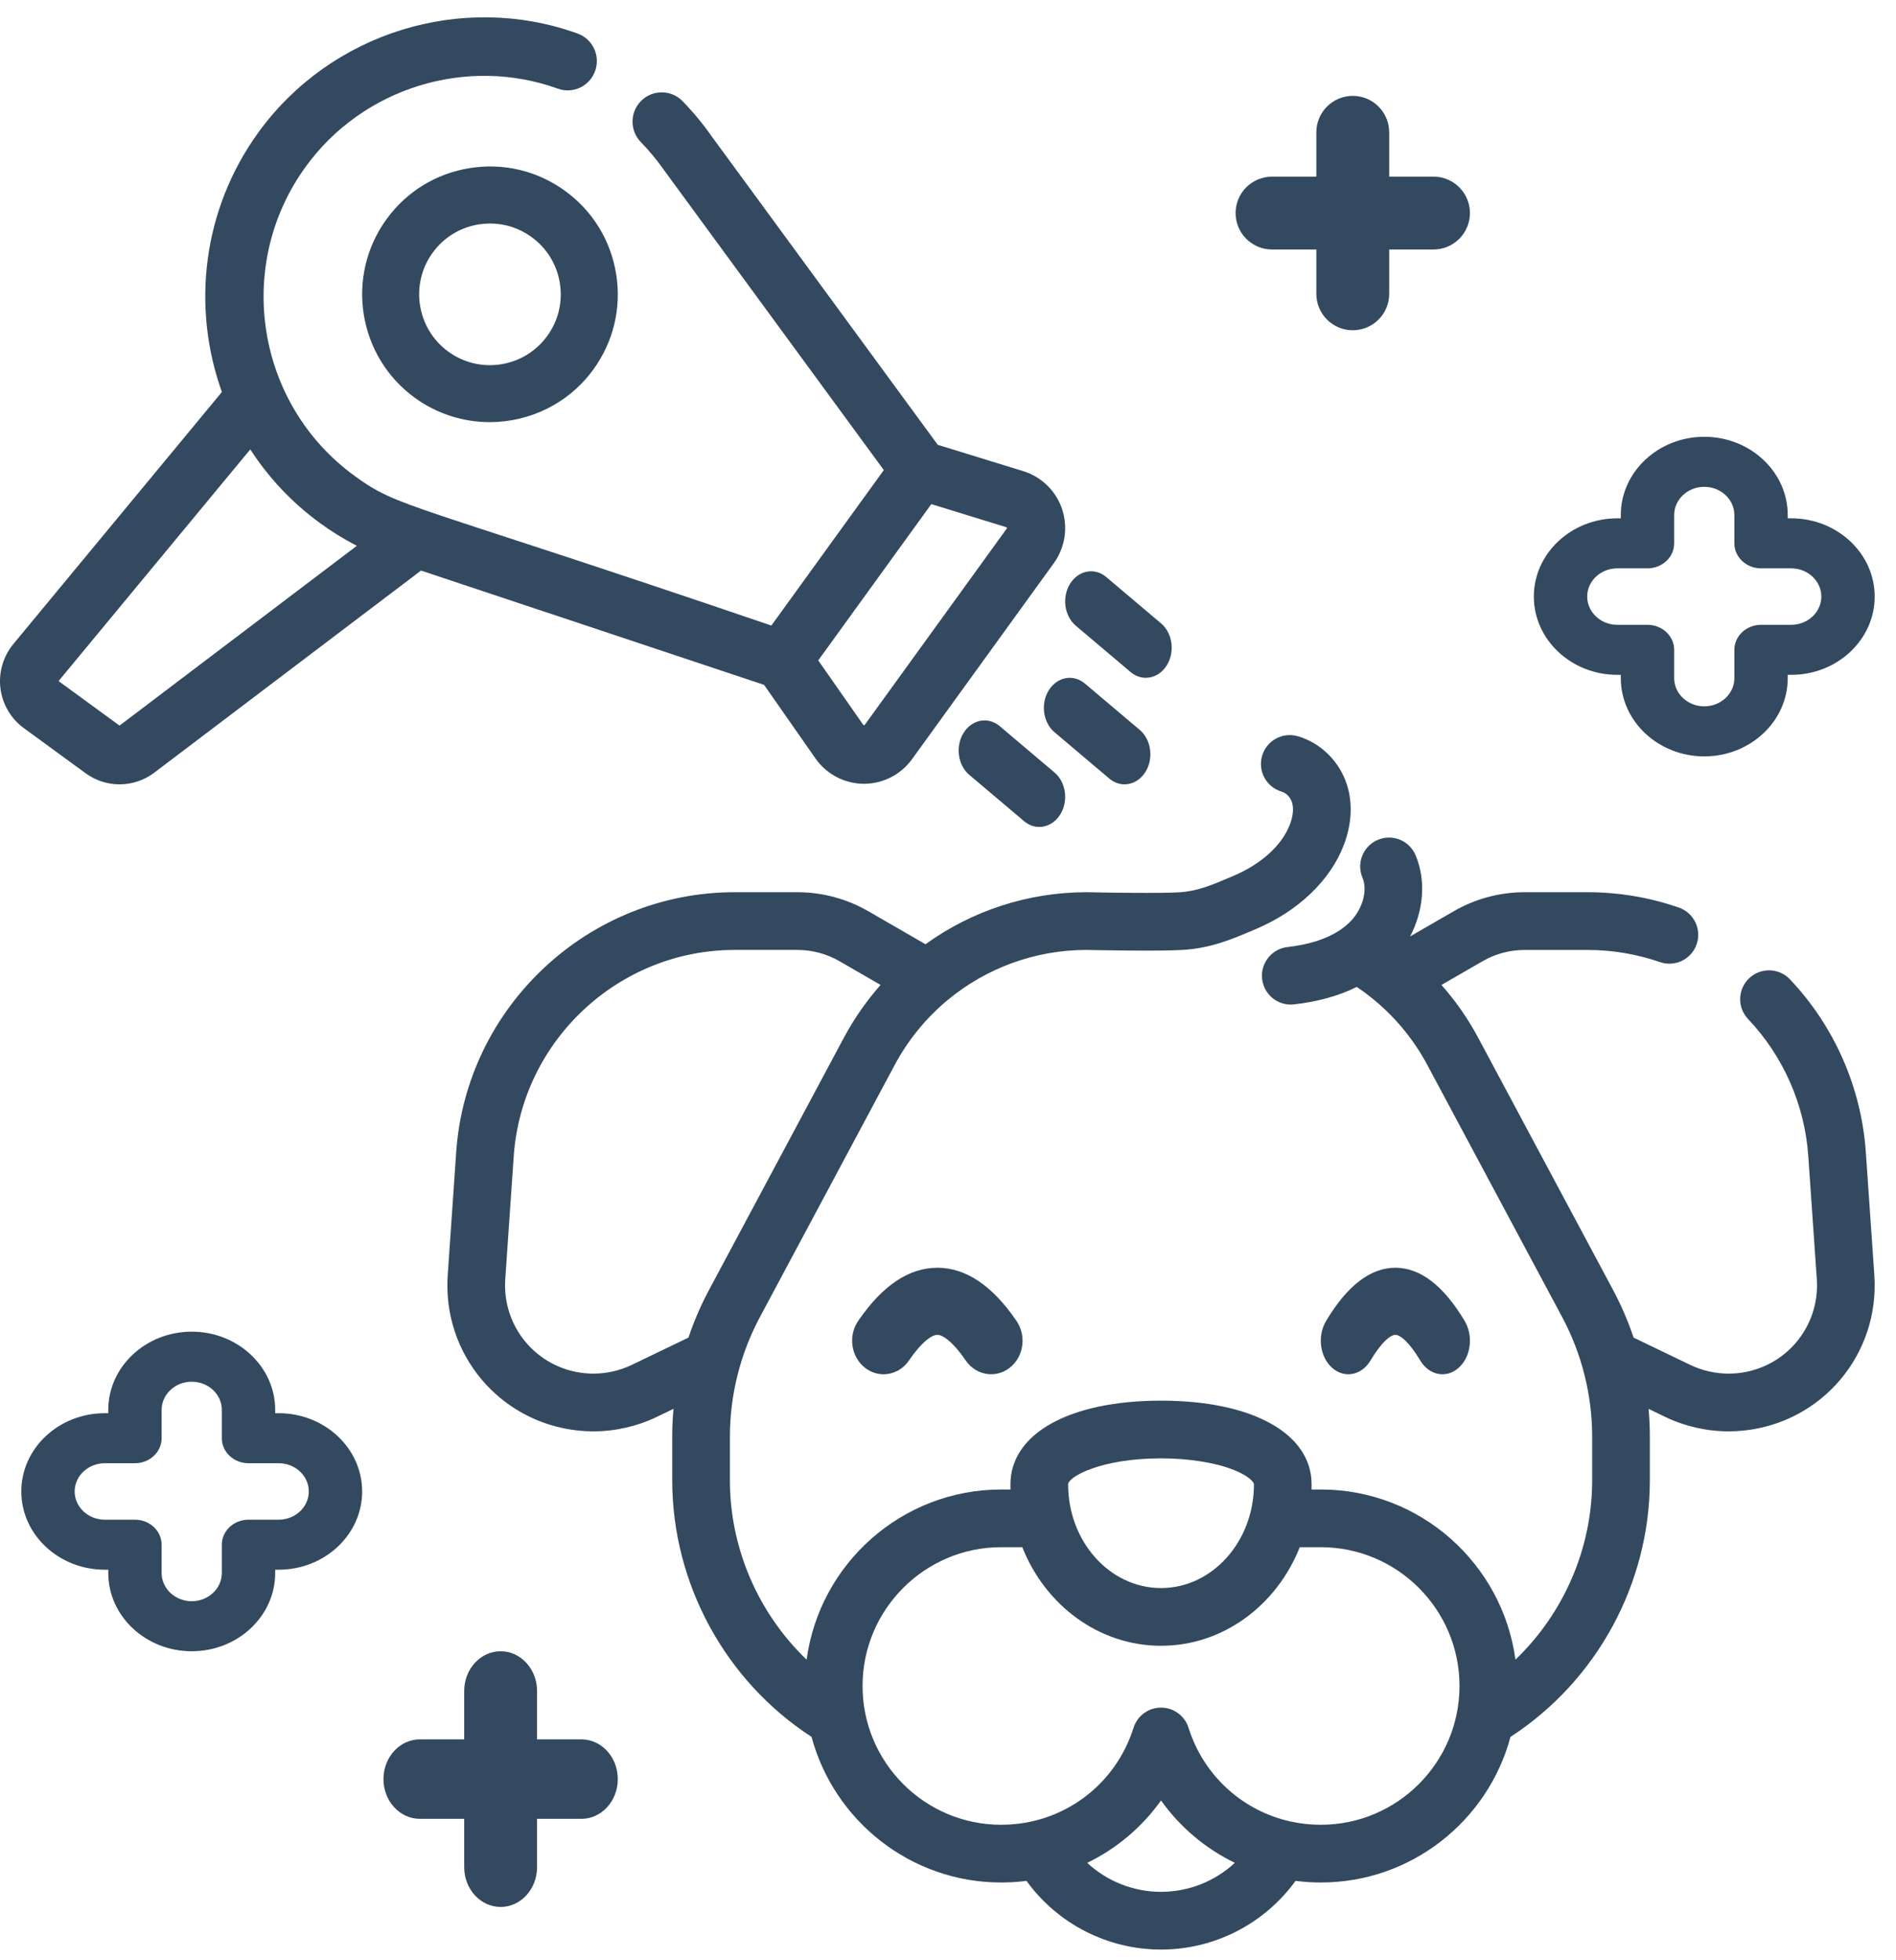 <svg width="89" height="92" viewBox="0 0 89 92" fill="none" xmlns="http://www.w3.org/2000/svg">
<g id="fi_1650500">
<path id="Vector" d="M87.983 59.844L87.584 54.078C87.375 51.047 86.109 48.165 84.021 45.963C83.506 45.42 82.65 45.399 82.107 45.914C81.565 46.428 81.542 47.285 82.057 47.828C83.714 49.574 84.718 51.86 84.883 54.265L85.282 60.031C85.437 62.276 83.805 64.216 81.567 64.449C81.432 64.463 81.288 64.47 81.142 64.47C80.522 64.47 79.899 64.328 79.34 64.059L76.683 62.78C76.425 62.01 76.103 61.261 75.719 60.543L69.387 48.705C68.908 47.81 68.329 46.979 67.663 46.228L69.593 45.114C70.192 44.767 70.874 44.585 71.567 44.585H74.516C75.682 44.585 76.826 44.776 77.92 45.155C78.628 45.4 79.398 45.024 79.642 44.317C79.886 43.611 79.511 42.839 78.805 42.595C77.426 42.117 75.983 41.875 74.516 41.875H71.567C70.398 41.875 69.248 42.185 68.239 42.768L66.192 43.95C66.826 42.739 66.948 41.326 66.45 40.141C66.16 39.451 65.367 39.127 64.678 39.417C63.988 39.707 63.665 40.501 63.955 41.191C64.218 41.816 63.942 42.734 63.314 43.324C63.209 43.423 63.096 43.515 62.974 43.602C62.949 43.618 62.925 43.635 62.901 43.652C62.284 44.066 61.458 44.333 60.439 44.448C59.696 44.532 59.161 45.203 59.245 45.946C59.323 46.637 59.908 47.149 60.588 47.149C60.639 47.149 60.69 47.146 60.742 47.14C61.861 47.014 62.846 46.739 63.687 46.321C63.977 46.514 64.255 46.723 64.523 46.945C64.551 46.972 64.581 46.996 64.611 47.02C65.582 47.844 66.392 48.847 67 49.983L73.332 61.821C74.252 63.54 74.738 65.481 74.738 67.434V69.472C74.738 72.675 73.402 75.721 71.136 77.894C70.531 73.391 66.665 69.908 62 69.908H61.565C61.567 69.829 61.568 69.749 61.568 69.669C61.568 67.281 58.793 65.738 54.5 65.738C50.205 65.738 47.431 67.281 47.431 69.669C47.431 69.749 47.432 69.829 47.435 69.908H46.998C42.335 69.908 38.469 73.391 37.864 77.894C35.598 75.721 34.262 72.675 34.262 69.472V67.434C34.262 65.481 34.748 63.541 35.668 61.821L41.998 49.983C42.609 48.842 43.416 47.849 44.364 47.036C44.41 47.003 44.453 46.967 44.495 46.927C46.292 45.44 48.576 44.587 50.994 44.584C51.273 44.59 54.426 44.657 55.556 44.581C56.856 44.495 57.817 44.087 58.834 43.654L58.951 43.605C60.953 42.756 62.462 41.307 63.091 39.63C63.456 38.656 63.501 37.682 63.223 36.819C62.873 35.73 61.99 34.863 60.918 34.553C60.199 34.346 59.45 34.761 59.243 35.48C59.036 36.199 59.45 36.949 60.169 37.157C60.375 37.216 60.571 37.418 60.645 37.65C60.734 37.923 60.702 38.289 60.556 38.678C60.186 39.663 59.216 40.55 57.894 41.111L57.776 41.161C56.873 41.545 56.22 41.822 55.377 41.878C54.514 41.935 51.953 41.896 51.038 41.875C51.028 41.875 51.018 41.875 51.008 41.875C48.239 41.875 45.606 42.756 43.444 44.317L40.761 42.768C39.75 42.184 38.598 41.875 37.431 41.875H34.484C27.628 41.875 21.887 47.235 21.414 54.078L21.017 59.844C20.762 63.552 23.456 66.758 27.15 67.143C27.379 67.167 27.617 67.179 27.856 67.179C28.88 67.179 29.909 66.944 30.833 66.499L31.614 66.123C31.574 66.559 31.555 66.996 31.555 67.433V69.472C31.555 74.327 34.046 78.889 38.095 81.519C39.15 85.45 42.741 88.353 46.998 88.353C47.399 88.353 47.795 88.327 48.184 88.277C49.64 90.287 51.979 91.5 54.499 91.5C57.019 91.5 59.358 90.286 60.814 88.277C61.203 88.327 61.599 88.353 62 88.353C66.258 88.353 69.85 85.45 70.904 81.519C74.953 78.889 77.445 74.327 77.445 69.472V67.433C77.445 66.996 77.425 66.559 77.386 66.124L78.165 66.5C79.089 66.944 80.118 67.179 81.141 67.179C81.382 67.179 81.621 67.167 81.848 67.143C85.544 66.758 88.239 63.552 87.983 59.844ZM29.659 64.058C29.1 64.328 28.476 64.47 27.857 64.47C27.711 64.47 27.568 64.463 27.432 64.448C25.195 64.216 23.564 62.275 23.718 60.031L24.115 54.265C24.491 48.837 29.045 44.584 34.484 44.584H37.432C38.124 44.584 38.808 44.767 39.408 45.114L41.335 46.227C40.675 46.973 40.095 47.803 39.612 48.705L33.282 60.543C32.898 61.26 32.576 62.008 32.318 62.778L29.659 64.058ZM54.5 68.447C55.809 68.447 57.058 68.647 57.925 68.993C58.607 69.267 58.861 69.553 58.861 69.668C58.861 72.352 56.904 74.534 54.5 74.534C52.095 74.534 50.139 72.352 50.139 69.668C50.139 69.314 51.667 68.447 54.5 68.447ZM54.499 88.791C53.194 88.791 51.963 88.292 51.035 87.431C52.411 86.763 53.604 85.76 54.5 84.503C55.395 85.76 56.588 86.763 57.964 87.43C57.036 88.292 55.805 88.791 54.499 88.791ZM62 85.644C61.507 85.644 61.024 85.589 60.559 85.485C60.503 85.467 60.446 85.454 60.389 85.445C58.238 84.901 56.483 83.287 55.791 81.092C55.612 80.528 55.09 80.145 54.5 80.145C54.499 80.145 54.499 80.145 54.499 80.145C53.908 80.145 53.386 80.529 53.208 81.093C52.517 83.287 50.761 84.901 48.609 85.445C48.552 85.454 48.496 85.468 48.441 85.485C47.975 85.589 47.492 85.644 46.998 85.644C43.409 85.644 40.489 82.722 40.489 79.13C40.489 75.538 43.409 72.616 46.998 72.616H47.988C49.063 75.333 51.577 77.243 54.5 77.243C57.422 77.243 59.936 75.333 61.011 72.616H62C65.59 72.616 68.511 75.538 68.511 79.13C68.511 82.722 65.591 85.644 62 85.644Z" fill="#33495F"/>
<path id="Vector_2" d="M44 59.5C42.665 59.5 41.414 60.34 40.282 61.999C39.803 62.702 39.949 63.687 40.607 64.198C40.869 64.402 41.173 64.5 41.474 64.5C41.929 64.5 42.38 64.275 42.668 63.852C43.273 62.964 43.752 62.649 44 62.649C44.247 62.649 44.727 62.965 45.332 63.852C45.812 64.555 46.734 64.71 47.393 64.198C48.052 63.687 48.197 62.702 47.717 61.999C46.587 60.34 45.336 59.5 44 59.5Z" fill="#33495F"/>
<path id="Vector_3" d="M62.532 64.198C63.108 64.71 63.915 64.555 64.334 63.852C64.863 62.964 65.284 62.649 65.5 62.649C65.716 62.649 66.136 62.965 66.666 63.852C66.918 64.275 67.312 64.5 67.71 64.5C67.973 64.5 68.239 64.402 68.468 64.198C69.045 63.687 69.172 62.702 68.753 61.999C67.763 60.34 66.669 59.5 65.5 59.5C64.331 59.5 63.237 60.34 62.247 61.999C61.828 62.702 61.955 63.687 62.532 64.198Z" fill="#33495F"/>
<path id="Vector_4" d="M26.526 8.96C25.228 8.017 23.643 7.637 22.06 7.888C20.476 8.138 19.085 8.99 18.144 10.287C16.199 12.964 16.794 16.724 19.471 18.669C20.534 19.441 21.768 19.812 22.99 19.812C24.847 19.812 26.68 18.955 27.853 17.341C28.795 16.044 29.176 14.459 28.925 12.876C28.674 11.293 27.822 9.901 26.526 8.96ZM25.688 15.768C25.166 16.486 24.395 16.958 23.518 17.098C22.641 17.236 21.763 17.025 21.044 16.504C19.562 15.426 19.232 13.343 20.309 11.861C20.831 11.142 21.601 10.67 22.478 10.531C22.654 10.504 22.83 10.49 23.005 10.49C23.701 10.49 24.378 10.708 24.952 11.125C25.67 11.647 26.142 12.418 26.281 13.294C26.42 14.171 26.209 15.05 25.688 15.768Z" fill="#33495F"/>
<path id="Vector_5" d="M35.866 32.143L38.278 35.596C38.744 36.262 39.477 36.689 40.275 36.771C40.28 36.772 40.285 36.772 40.291 36.772C40.315 36.775 40.337 36.777 40.361 36.779C40.391 36.781 40.421 36.782 40.451 36.784C40.478 36.785 40.506 36.785 40.535 36.786H40.558C41.446 36.786 42.287 36.356 42.81 35.633L49.469 26.429C49.997 25.7 50.141 24.755 49.857 23.901C49.844 23.86 49.83 23.821 49.815 23.782C49.805 23.755 49.794 23.729 49.783 23.704C49.773 23.678 49.761 23.653 49.75 23.628C49.727 23.578 49.704 23.529 49.678 23.481C49.676 23.478 49.675 23.475 49.674 23.472C49.33 22.826 48.742 22.332 48.034 22.113L44.837 21.129L44.018 20.876L33.392 6.378C32.986 5.799 32.531 5.251 32.038 4.746C31.509 4.205 30.642 4.196 30.102 4.728C29.562 5.259 29.555 6.13 30.084 6.672C30.476 7.073 30.838 7.51 31.159 7.97C31.166 7.979 31.172 7.987 31.178 7.995L41.487 22.063L36.208 29.36C18.941 23.474 18.752 23.874 16.628 22.323C12.019 18.961 10.994 12.46 14.343 7.833C17.025 4.125 21.895 2.615 26.186 4.161C26.897 4.418 27.681 4.046 27.936 3.331C28.192 2.617 27.822 1.83 27.11 1.573C21.682 -0.382 15.521 1.527 12.127 6.217C9.485 9.869 8.995 14.442 10.416 18.398L0.625 30.229C0.148 30.807 -0.073 31.567 0.021 32.311C0.115 33.056 0.515 33.735 1.119 34.174L4.017 36.29C4.495 36.639 5.053 36.812 5.611 36.812C6.185 36.812 6.758 36.629 7.246 36.261L19.763 26.779L35.866 32.143ZM43.717 23.66L47.23 24.742C47.24 24.745 47.249 24.747 47.256 24.76C47.257 24.764 47.26 24.767 47.26 24.772C47.268 24.794 47.261 24.803 47.254 24.813L40.595 34.017C40.588 34.027 40.581 34.036 40.558 34.036H40.557C40.537 34.036 40.529 34.029 40.523 34.021C40.522 34.02 40.521 34.018 40.52 34.017L38.409 30.995L43.717 23.66ZM5.611 34.055L2.749 31.965L11.748 21.092C12.594 22.4 13.688 23.578 15.018 24.548C15.57 24.951 16.149 25.308 16.75 25.617L5.611 34.055Z" fill="#33495F"/>
<path id="Vector_6" d="M52.785 36.812C53.16 36.812 53.53 36.61 53.768 36.23C54.162 35.599 54.042 34.715 53.499 34.256L50.928 32.083C50.386 31.624 49.627 31.764 49.232 32.395C48.838 33.026 48.958 33.91 49.501 34.368L52.072 36.542C52.288 36.724 52.538 36.812 52.785 36.812Z" fill="#33495F"/>
<path id="Vector_7" d="M50.501 29.369L53.072 31.542C53.288 31.725 53.537 31.812 53.785 31.812C54.16 31.812 54.531 31.611 54.768 31.23C55.163 30.599 55.042 29.715 54.499 29.256L51.928 27.082C51.386 26.624 50.627 26.764 50.232 27.395C49.838 28.026 49.958 28.91 50.501 29.369Z" fill="#33495F"/>
<path id="Vector_8" d="M46.928 34.082C46.386 33.624 45.626 33.764 45.232 34.395C44.838 35.026 44.958 35.91 45.501 36.369L48.072 38.542C48.287 38.725 48.537 38.812 48.785 38.812C49.16 38.812 49.531 38.61 49.768 38.23C50.162 37.598 50.042 36.715 49.5 36.256L46.928 34.082Z" fill="#33495F"/>
<path id="Vector_9" d="M76.082 24.327H75.918C73.758 24.327 72 25.974 72 28C72 30.026 73.758 31.673 75.918 31.673H76.082V31.827C76.082 33.852 77.84 35.5 80 35.5C82.161 35.5 83.918 33.852 83.918 31.827V31.673H84.082C86.242 31.673 88 30.026 88 28C88 25.974 86.242 24.327 84.082 24.327H83.918V24.173C83.918 22.148 82.161 20.5 80 20.5C77.84 20.5 76.082 22.148 76.082 24.173V24.327ZM77.334 26.675C78.026 26.675 78.587 26.149 78.587 25.501V24.173C78.587 23.443 79.221 22.849 80 22.849C80.779 22.849 81.413 23.443 81.413 24.173V25.501C81.413 26.149 81.974 26.675 82.666 26.675H84.082C84.861 26.675 85.495 27.27 85.495 28C85.495 28.73 84.861 29.325 84.082 29.325H82.666C81.974 29.325 81.413 29.851 81.413 30.499V31.827C81.413 32.557 80.779 33.151 80 33.151C79.221 33.151 78.587 32.557 78.587 31.827V30.499C78.587 29.851 78.026 29.325 77.334 29.325H75.918C75.139 29.325 74.505 28.73 74.505 28C74.505 27.27 75.139 26.675 75.918 26.675H77.334Z" fill="#33495F"/>
<path id="Vector_10" d="M5.082 66.327H4.918C2.758 66.327 1 67.975 1 70C1 72.025 2.758 73.673 4.918 73.673H5.082V73.827C5.082 75.852 6.84 77.5 9 77.5C11.161 77.5 12.918 75.852 12.918 73.827V73.673H13.082C15.242 73.673 17 72.025 17 70C17 67.975 15.242 66.327 13.082 66.327H12.918V66.173C12.918 64.148 11.161 62.5 9 62.5C6.84 62.5 5.082 64.148 5.082 66.173V66.327ZM6.334 68.675C7.026 68.675 7.587 68.149 7.587 67.501V66.173C7.587 65.443 8.221 64.849 9 64.849C9.779 64.849 10.413 65.443 10.413 66.173V67.501C10.413 68.149 10.974 68.675 11.666 68.675H13.082C13.861 68.675 14.495 69.269 14.495 70C14.495 70.731 13.861 71.325 13.082 71.325H11.666C10.974 71.325 10.413 71.851 10.413 72.499V73.827C10.413 74.557 9.779 75.151 9 75.151C8.221 75.151 7.587 74.557 7.587 73.827V72.499C7.587 71.851 7.026 71.325 6.334 71.325H4.918C4.139 71.325 3.505 70.731 3.505 70C3.505 69.269 4.139 68.675 4.918 68.675H6.334Z" fill="#33495F"/>
<path id="Vector_11" d="M59.71 11.71H61.79V13.79C61.79 14.735 62.556 15.5 63.5 15.5C64.444 15.5 65.21 14.735 65.21 13.79V11.71H67.29C68.234 11.71 69 10.944 69 10C69 9.056 68.234 8.29 67.29 8.29H65.21V6.21C65.21 5.265 64.444 4.5 63.5 4.5C62.556 4.5 61.79 5.265 61.79 6.21V8.29H59.71C58.766 8.29 58 9.056 58 10C58 10.944 58.766 11.71 59.71 11.71Z" fill="#33495F"/>
<path id="Vector_12" d="M19.71 85.365H21.79V87.635C21.79 88.665 22.556 89.5 23.5 89.5C24.444 89.5 25.21 88.665 25.21 87.635V85.365H27.29C28.235 85.365 29 84.53 29 83.5C29 82.47 28.235 81.635 27.29 81.635H25.21V79.365C25.21 78.335 24.444 77.5 23.5 77.5C22.556 77.5 21.79 78.335 21.79 79.365V81.635H19.71C18.765 81.635 18 82.47 18 83.5C18 84.53 18.765 85.365 19.71 85.365Z" fill="#33495F"/>
</g>
</svg>
